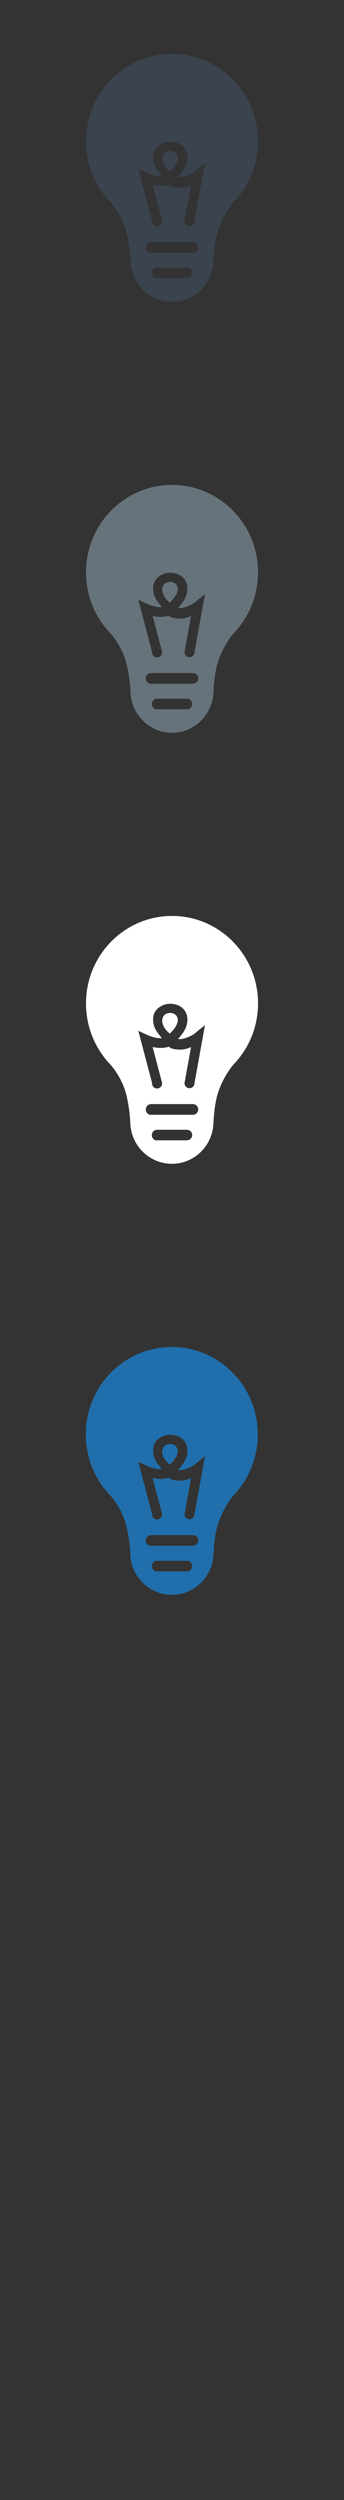 <svg width="32" height="232" viewBox="0 0 32 232" xmlns="http://www.w3.org/2000/svg"><rect x="0" y="0" width="32" height="232" fill="#333333" stroke="none"/><g fill="none"><path d="M21.662 138.846h.007s-.82.942-1.33 2.392c-.43 1.195-.47 2.844-.47 2.844h-.01c0 2.163-1.73 3.918-3.87 3.918s-3.87-1.755-3.87-3.918c0 0-.09-1.632-.47-2.844-.45-1.42-1.33-2.392-1.33-2.392-1.45-1.468-2.34-3.494-2.34-5.733 0-4.48 3.58-8.112 8-8.112s8 3.64 8 8.12c0 2.24-.9 4.27-2.34 5.74zm-7.05 6.975h2.774c.272 0 .494-.22.494-.49s-.222-.49-.494-.49h-2.773c-.27 0-.492.23-.492.5 0 .28.23.5.5.5zm-.56-2.37h3.894c.272 0 .494-.22.494-.5s-.222-.49-.494-.49h-3.893c-.272 0-.492.23-.492.5 0 .28.22.5.5.5zm4.09-7.56c-.237.19-.915.54-1.42.54l-.167-.01c.396-.45.95-1.06.87-1.98-.086-.79-.734-1.29-1.6-1.29-.726 0-1.533.49-1.58 1.34-.04.8.337 1.26.59 1.57l.224.29h-.08c-.6 0-1.2-.27-1.2-.27l-.91-.42 1.27 4.82h.01l-.01.05c0 .27.21.48.47.48s.47-.21.47-.472l-.01-.045h.01l-.88-3.33c.56.12 1.07.11 1.5-.03.1.07.19.146.31.18.5.12 1.09.164 1.76-.144l-.6 3.313-.01.024c0 .26.21.48.47.48s.47-.22.47-.48l-.01-.02.01-.01.97-5.35-.98.8zm-2.343.03c-.33-.25-.6-.59-.69-1.01-.06-.27.01-.54.21-.74.09-.09.33-.17.54-.17.47.02.71.37.68.71-.02.38-.4.92-.77 1.22zm0 0" fill="#206FAC"/><path d="M21.662 98.846h.007s-.82.942-1.33 2.392c-.43 1.195-.47 2.844-.47 2.844h-.01c0 2.163-1.73 3.918-3.87 3.918s-3.87-1.755-3.87-3.918c0 0-.09-1.632-.47-2.844-.45-1.42-1.33-2.392-1.33-2.392C8.89 97.378 8 95.352 8 93.113 8 88.633 11.58 85 16.003 85c4.42 0 8 3.634 8 8.113 0 2.24-.895 4.265-2.34 5.733zm-7.05 6.975h2.774c.272 0 .494-.22.494-.49s-.222-.49-.494-.49h-2.773c-.27 0-.492.23-.492.5 0 .28.23.5.5.5zm-.56-2.37h3.894c.272 0 .494-.22.494-.5 0-.27-.222-.49-.494-.49h-3.893c-.272 0-.492.23-.492.5 0 .28.22.5.5.5zm4.09-7.56c-.237.19-.915.54-1.42.54l-.167-.01c.396-.45.95-1.06.87-1.98-.086-.79-.734-1.29-1.6-1.29-.726 0-1.533.49-1.58 1.34-.04.8.337 1.26.59 1.57l.224.29h-.08c-.6 0-1.2-.27-1.2-.27l-.91-.42 1.27 4.82h.01l-.01.05c0 .27.21.48.47.48s.47-.21.47-.472l-.01-.045h.01l-.88-3.33c.56.12 1.07.11 1.5-.03.1.07.19.146.31.18.5.12 1.09.164 1.76-.144l-.6 3.313-.01.024c0 .26.21.48.47.48s.47-.22.47-.48l-.01-.02.01-.01.97-5.35-.98.8zm-2.343.03c-.33-.25-.6-.59-.69-1.01-.06-.27.01-.54.21-.74.09-.09.33-.17.54-.17.47.02.71.37.68.71-.02.38-.4.92-.77 1.22zm0 0" fill="#fff"/><path d="M21.662 58.846h.007s-.82.942-1.33 2.392c-.43 1.195-.47 2.844-.47 2.844h-.01C19.86 66.245 18.13 68 16 68s-3.865-1.755-3.865-3.918c0 0-.086-1.632-.468-2.844-.446-1.42-1.328-2.392-1.328-2.392C8.89 57.378 8 55.352 8 53.113 8 48.633 11.58 45 16.003 45c4.42 0 8 3.634 8 8.113 0 2.24-.895 4.265-2.34 5.733zm-7.05 6.975h2.774c.272 0 .494-.22.494-.49s-.222-.49-.494-.49h-2.773c-.27 0-.492.23-.492.5 0 .28.23.5.5.5zm-.56-2.37h3.894c.272 0 .494-.22.494-.5s-.222-.49-.494-.49h-3.893c-.272 0-.492.23-.492.5 0 .28.22.5.5.5zm4.09-7.56c-.237.19-.915.54-1.42.54l-.167-.01c.396-.45.95-1.06.87-1.98-.086-.79-.734-1.29-1.6-1.29-.726 0-1.533.49-1.58 1.34-.04.8.337 1.26.59 1.57l.224.29h-.08c-.6 0-1.2-.27-1.2-.27l-.91-.42 1.27 4.82h.01l-.01.05c0 .27.21.48.47.48s.47-.21.47-.472l-.01-.045h.01l-.88-3.33c.56.12 1.07.11 1.5-.03.1.07.19.146.31.18.5.12 1.09.164 1.76-.144l-.6 3.313-.01.024c0 .26.21.48.47.48s.47-.22.47-.48l-.01-.02.01-.01.97-5.35-.98.8zm-2.343.03c-.33-.25-.6-.59-.69-1.01-.06-.27.01-.54.21-.74.09-.09.33-.17.54-.17.47.02.71.37.68.71-.02.38-.4.92-.77 1.22zm0 0" fill="#67737B"/><path d="M21.662 18.846h.007s-.82.942-1.33 2.392c-.43 1.195-.47 2.844-.47 2.844h-.01C19.86 26.245 18.13 28 16 28s-3.865-1.755-3.865-3.918c0 0-.086-1.632-.468-2.844-.446-1.42-1.328-2.392-1.328-2.392C8.89 17.378 8 15.352 8 13.113 8 8.633 11.58 5 16.003 5c4.42 0 8 3.634 8 8.113 0 2.24-.895 4.265-2.34 5.733zm-7.05 6.975h2.774c.272 0 .494-.22.494-.49s-.222-.49-.494-.49h-2.773c-.27 0-.492.23-.492.5 0 .28.23.5.5.5zm-.56-2.37h3.894c.272 0 .494-.22.494-.5s-.222-.49-.494-.49h-3.893c-.272 0-.492.23-.492.5 0 .28.22.5.5.5zm4.09-7.56c-.237.19-.915.54-1.42.54l-.167-.01c.396-.45.95-1.06.87-1.98-.086-.79-.734-1.29-1.6-1.29-.726 0-1.533.49-1.58 1.34-.04.8.337 1.26.59 1.57l.224.29h-.08c-.6 0-1.2-.27-1.2-.27l-.91-.42 1.27 4.82h.01l-.01.05c0 .27.21.48.47.48s.47-.21.47-.472l-.01-.045h.01l-.88-3.33c.56.12 1.07.11 1.5-.03.1.07.19.146.31.18.5.12 1.09.164 1.76-.144l-.6 3.313-.01.024c0 .26.21.48.47.48s.47-.22.47-.48l-.01-.02.01-.01.97-5.35-.98.8zm-2.343.03c-.33-.25-.6-.59-.69-1.01-.06-.27.01-.54.21-.74.09-.09.33-.17.54-.17.47.02.71.37.68.71-.02.38-.4.92-.77 1.22zm0 0" fill="#3A434E"/></g></svg>